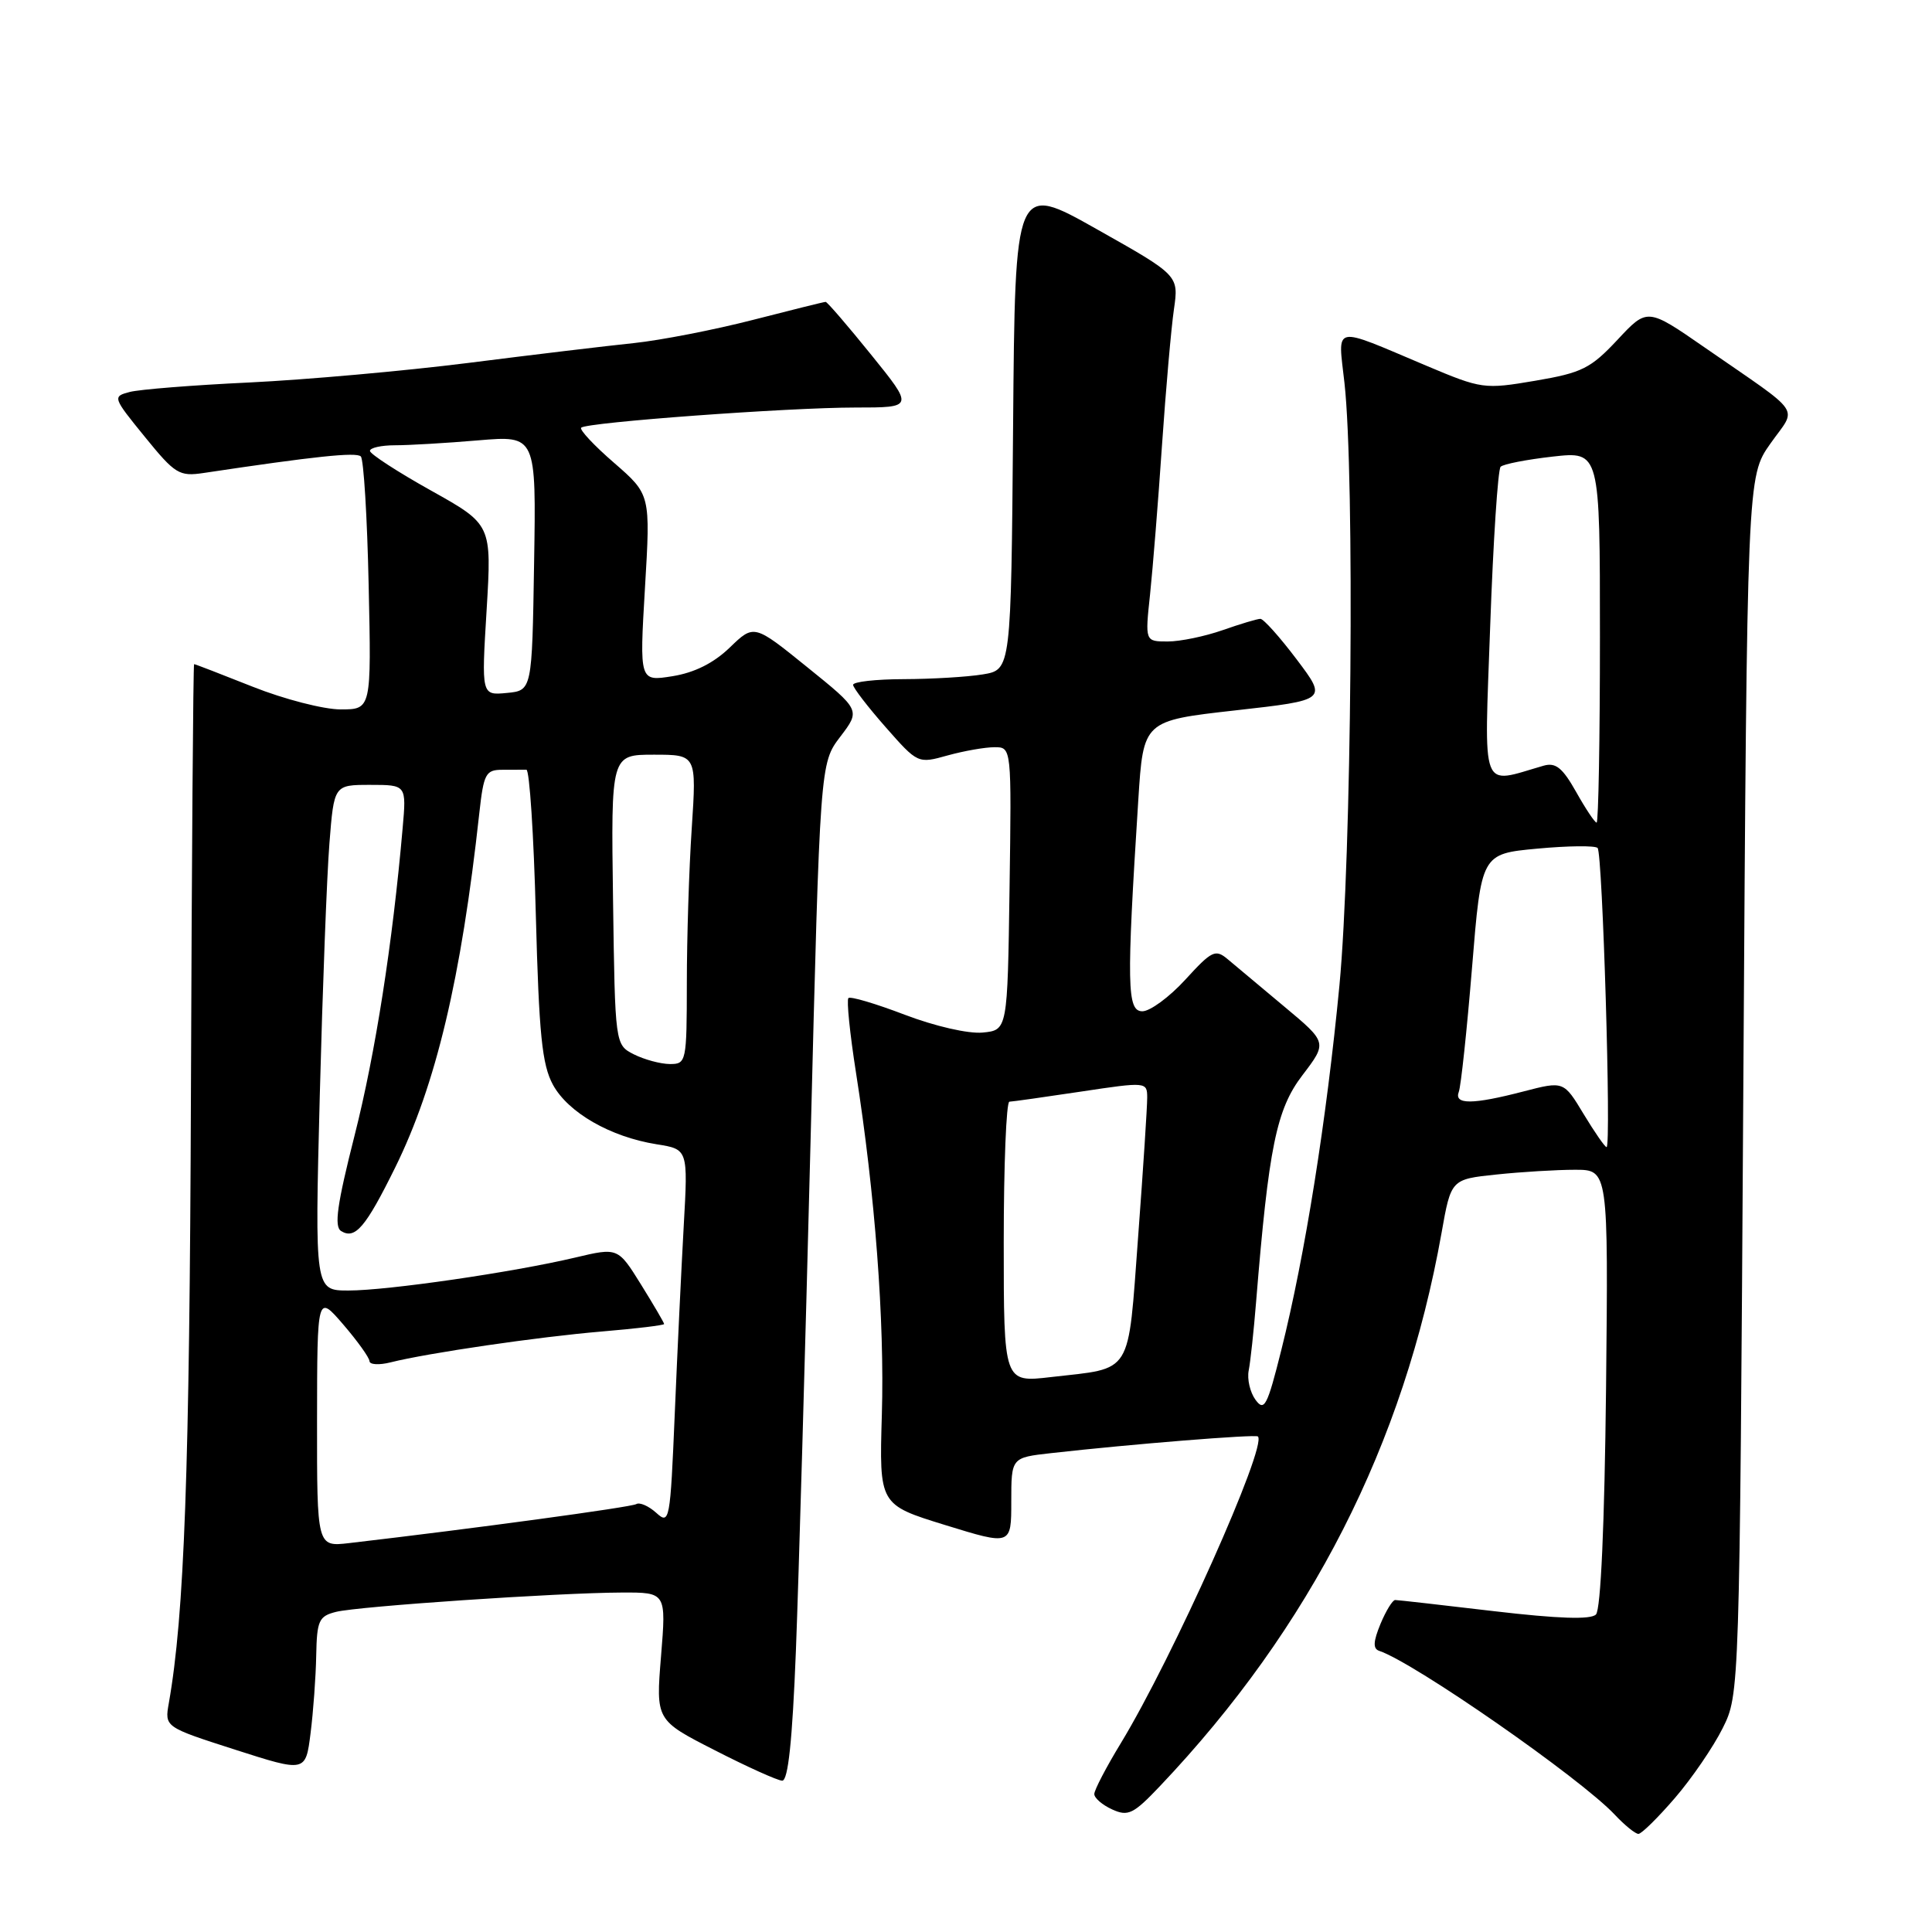 <?xml version="1.0" encoding="UTF-8" standalone="no"?>
<!DOCTYPE svg PUBLIC "-//W3C//DTD SVG 1.1//EN" "http://www.w3.org/Graphics/SVG/1.1/DTD/svg11.dtd" >
<svg xmlns="http://www.w3.org/2000/svg" xmlns:xlink="http://www.w3.org/1999/xlink" version="1.1" viewBox="0 0 256 256">
 <g >
 <path fill="currentColor"
d=" M 221.93 238.25 C 224.18 235.64 227.03 231.47 228.26 229.00 C 230.50 224.50 230.50 224.50 231.00 143.83 C 231.50 63.16 231.50 63.16 234.58 58.79 C 238.14 53.74 239.17 55.25 225.89 46.05 C 218.28 40.78 218.28 40.78 214.32 45.03 C 210.77 48.82 209.62 49.40 203.43 50.45 C 196.66 51.60 196.33 51.55 189.00 48.46 C 176.36 43.12 177.28 42.93 178.15 50.75 C 179.52 63.08 179.09 113.69 177.48 130.59 C 175.77 148.43 172.92 166.36 169.78 178.89 C 167.92 186.32 167.53 187.08 166.36 185.48 C 165.64 184.49 165.23 182.74 165.46 181.59 C 165.69 180.44 166.13 176.35 166.44 172.50 C 168.11 151.99 169.13 146.98 172.58 142.47 C 175.88 138.14 175.88 138.14 170.19 133.39 C 167.06 130.77 163.69 127.95 162.70 127.12 C 161.05 125.73 160.59 125.95 157.07 129.80 C 154.96 132.11 152.39 134.00 151.37 134.00 C 149.33 134.00 149.26 130.61 150.83 106.00 C 151.50 95.50 151.50 95.50 163.69 94.13 C 175.88 92.76 175.88 92.76 171.82 87.38 C 169.59 84.42 167.42 82.00 167.01 82.00 C 166.59 82.00 164.34 82.68 162.00 83.50 C 159.66 84.32 156.39 85.00 154.74 85.00 C 151.72 85.00 151.72 85.00 152.39 78.75 C 152.75 75.31 153.47 66.42 153.97 59.00 C 154.48 51.58 155.19 43.47 155.55 41.00 C 156.20 36.49 156.20 36.49 145.35 30.38 C 134.50 24.26 134.50 24.26 134.24 56.50 C 133.97 88.74 133.97 88.74 130.24 89.36 C 128.18 89.70 123.46 89.98 119.75 89.99 C 116.04 90.00 113.02 90.34 113.04 90.75 C 113.06 91.16 115.00 93.68 117.35 96.35 C 121.61 101.19 121.63 101.20 125.56 100.10 C 127.73 99.50 130.52 99.01 131.77 99.01 C 134.04 99.00 134.04 99.00 133.77 117.75 C 133.50 136.50 133.50 136.50 130.20 136.82 C 128.31 137.00 123.88 135.98 119.89 134.46 C 116.04 132.99 112.68 131.99 112.42 132.25 C 112.16 132.51 112.61 136.94 113.42 142.11 C 115.95 158.21 117.22 175.02 116.85 187.44 C 116.50 199.38 116.50 199.38 125.25 202.08 C 134.00 204.78 134.00 204.78 134.00 198.96 C 134.00 193.14 134.00 193.14 139.25 192.55 C 149.89 191.35 166.36 190.03 166.68 190.34 C 167.94 191.60 155.41 219.63 148.51 230.99 C 146.58 234.16 145.00 237.19 145.00 237.72 C 145.00 238.25 146.07 239.17 147.37 239.76 C 149.48 240.72 150.18 240.38 153.70 236.67 C 173.68 215.61 186.02 191.38 191.01 163.38 C 192.27 156.26 192.27 156.26 198.28 155.63 C 201.59 155.28 206.28 155.00 208.70 155.00 C 213.11 155.00 213.11 155.00 212.81 183.95 C 212.61 202.05 212.11 213.29 211.47 213.93 C 210.77 214.63 206.51 214.49 197.97 213.49 C 191.11 212.68 185.22 212.01 184.87 212.01 C 184.53 212.00 183.65 213.43 182.92 215.18 C 181.95 217.54 181.91 218.47 182.76 218.75 C 187.40 220.30 209.40 235.60 213.96 240.45 C 215.27 241.85 216.69 243.00 217.10 243.00 C 217.51 243.00 219.68 240.86 221.93 238.25 Z  M 105.46 218.75 C 105.83 209.26 106.70 178.92 107.40 151.32 C 108.66 101.14 108.66 101.14 111.34 97.62 C 114.02 94.10 114.02 94.10 106.96 88.40 C 99.91 82.70 99.91 82.70 96.70 85.80 C 94.57 87.86 92.03 89.13 89.11 89.60 C 84.73 90.30 84.73 90.30 85.46 77.92 C 86.20 65.53 86.20 65.53 81.37 61.33 C 78.71 59.03 76.75 56.93 77.01 56.67 C 77.74 55.96 104.47 54.00 113.35 54.00 C 121.09 54.00 121.09 54.00 115.43 47.00 C 112.32 43.15 109.61 40.00 109.40 40.00 C 109.19 40.00 104.86 41.08 99.76 42.39 C 94.67 43.70 87.58 45.08 84.00 45.46 C 80.42 45.83 70.55 47.01 62.05 48.09 C 53.55 49.16 40.50 50.32 33.05 50.68 C 25.60 51.03 18.45 51.60 17.18 51.94 C 14.90 52.54 14.93 52.65 19.18 57.87 C 23.20 62.82 23.74 63.16 27.00 62.67 C 41.66 60.47 47.21 59.88 47.81 60.48 C 48.19 60.86 48.66 68.55 48.85 77.58 C 49.21 94.00 49.21 94.00 45.13 94.00 C 42.89 94.00 37.65 92.65 33.50 91.00 C 29.35 89.35 25.85 88.00 25.72 88.00 C 25.60 88.00 25.41 113.54 25.30 144.75 C 25.12 195.05 24.43 213.99 22.37 225.67 C 21.81 228.84 21.81 228.84 31.15 231.84 C 40.50 234.84 40.50 234.84 41.15 229.67 C 41.51 226.83 41.85 222.19 41.90 219.36 C 41.99 214.73 42.25 214.15 44.53 213.58 C 47.50 212.84 73.90 211.05 82.39 211.02 C 88.28 211.00 88.28 211.00 87.59 219.46 C 86.90 227.93 86.90 227.93 94.70 231.91 C 98.99 234.11 103.01 235.92 103.64 235.95 C 104.43 235.98 104.99 230.67 105.46 218.75 Z  M 133.00 164.60 C 133.00 154.37 133.34 145.99 133.75 145.98 C 134.16 145.97 138.44 145.36 143.25 144.64 C 151.87 143.34 152.00 143.36 152.01 145.41 C 152.02 146.56 151.48 154.86 150.81 163.85 C 149.42 182.48 150.21 181.21 139.25 182.47 C 133.00 183.20 133.00 183.20 133.00 164.60 Z  M 209.84 147.62 C 207.20 143.24 207.20 143.24 201.88 144.62 C 195.11 146.38 192.64 146.39 193.30 144.67 C 193.58 143.93 194.37 136.54 195.05 128.24 C 196.28 113.14 196.28 113.14 203.69 112.45 C 207.76 112.07 211.36 112.03 211.69 112.36 C 212.35 113.02 213.52 152.00 212.88 152.00 C 212.66 152.00 211.30 150.03 209.84 147.62 Z  M 208.85 104.94 C 207.04 101.73 206.14 101.00 204.53 101.46 C 196.06 103.90 196.66 105.45 197.46 82.90 C 197.86 71.68 198.48 62.21 198.84 61.85 C 199.20 61.49 202.31 60.89 205.75 60.50 C 212.00 59.80 212.00 59.80 212.00 84.40 C 212.00 97.93 211.80 109.00 211.56 109.00 C 211.32 109.00 210.10 107.17 208.85 104.94 Z  M 42.01 188.23 C 42.03 171.50 42.03 171.50 45.48 175.50 C 47.37 177.70 48.94 179.89 48.96 180.36 C 48.98 180.83 50.24 180.90 51.75 180.52 C 56.68 179.28 71.31 177.14 79.75 176.43 C 84.29 176.05 88.00 175.60 88.00 175.44 C 88.00 175.27 86.62 172.92 84.94 170.21 C 81.88 165.29 81.88 165.29 76.19 166.64 C 67.94 168.59 51.37 171.00 46.18 171.00 C 41.71 171.00 41.71 171.00 42.37 145.25 C 42.74 131.09 43.31 116.01 43.65 111.75 C 44.26 104.00 44.26 104.00 49.06 104.00 C 53.86 104.00 53.86 104.00 53.35 109.75 C 52.02 125.00 49.74 139.59 46.99 150.43 C 44.67 159.58 44.25 162.54 45.20 163.12 C 47.06 164.27 48.45 162.63 52.36 154.71 C 57.76 143.76 61.11 129.68 63.51 107.75 C 64.09 102.50 64.36 102.00 66.57 102.00 C 67.91 102.00 69.34 102.00 69.75 101.99 C 70.16 101.99 70.73 110.65 71.00 121.24 C 71.42 137.10 71.82 141.07 73.27 143.74 C 75.29 147.43 80.87 150.64 86.99 151.62 C 91.17 152.28 91.17 152.28 90.60 162.39 C 90.29 167.95 89.75 179.16 89.41 187.31 C 88.81 201.58 88.72 202.06 86.96 200.46 C 85.95 199.55 84.76 199.03 84.31 199.30 C 83.64 199.71 62.82 202.54 46.25 204.47 C 42.00 204.96 42.00 204.96 42.01 188.23 Z  M 84.00 139.71 C 81.50 138.44 81.50 138.44 81.23 119.22 C 80.96 100.00 80.96 100.00 86.63 100.00 C 92.30 100.00 92.30 100.00 91.66 109.75 C 91.30 115.11 91.01 124.34 91.01 130.25 C 91.00 140.73 90.94 141.00 88.75 140.99 C 87.51 140.98 85.38 140.40 84.00 139.71 Z  M 64.48 80.82 C 65.16 69.50 65.16 69.50 57.11 65.00 C 52.67 62.52 49.04 60.16 49.02 59.75 C 49.01 59.34 50.51 59.00 52.35 59.00 C 54.19 59.00 59.15 58.71 63.37 58.35 C 71.05 57.70 71.05 57.70 70.77 74.60 C 70.50 91.50 70.50 91.50 67.15 91.82 C 63.79 92.14 63.79 92.14 64.48 80.82 Z "/>
</g>
</svg>